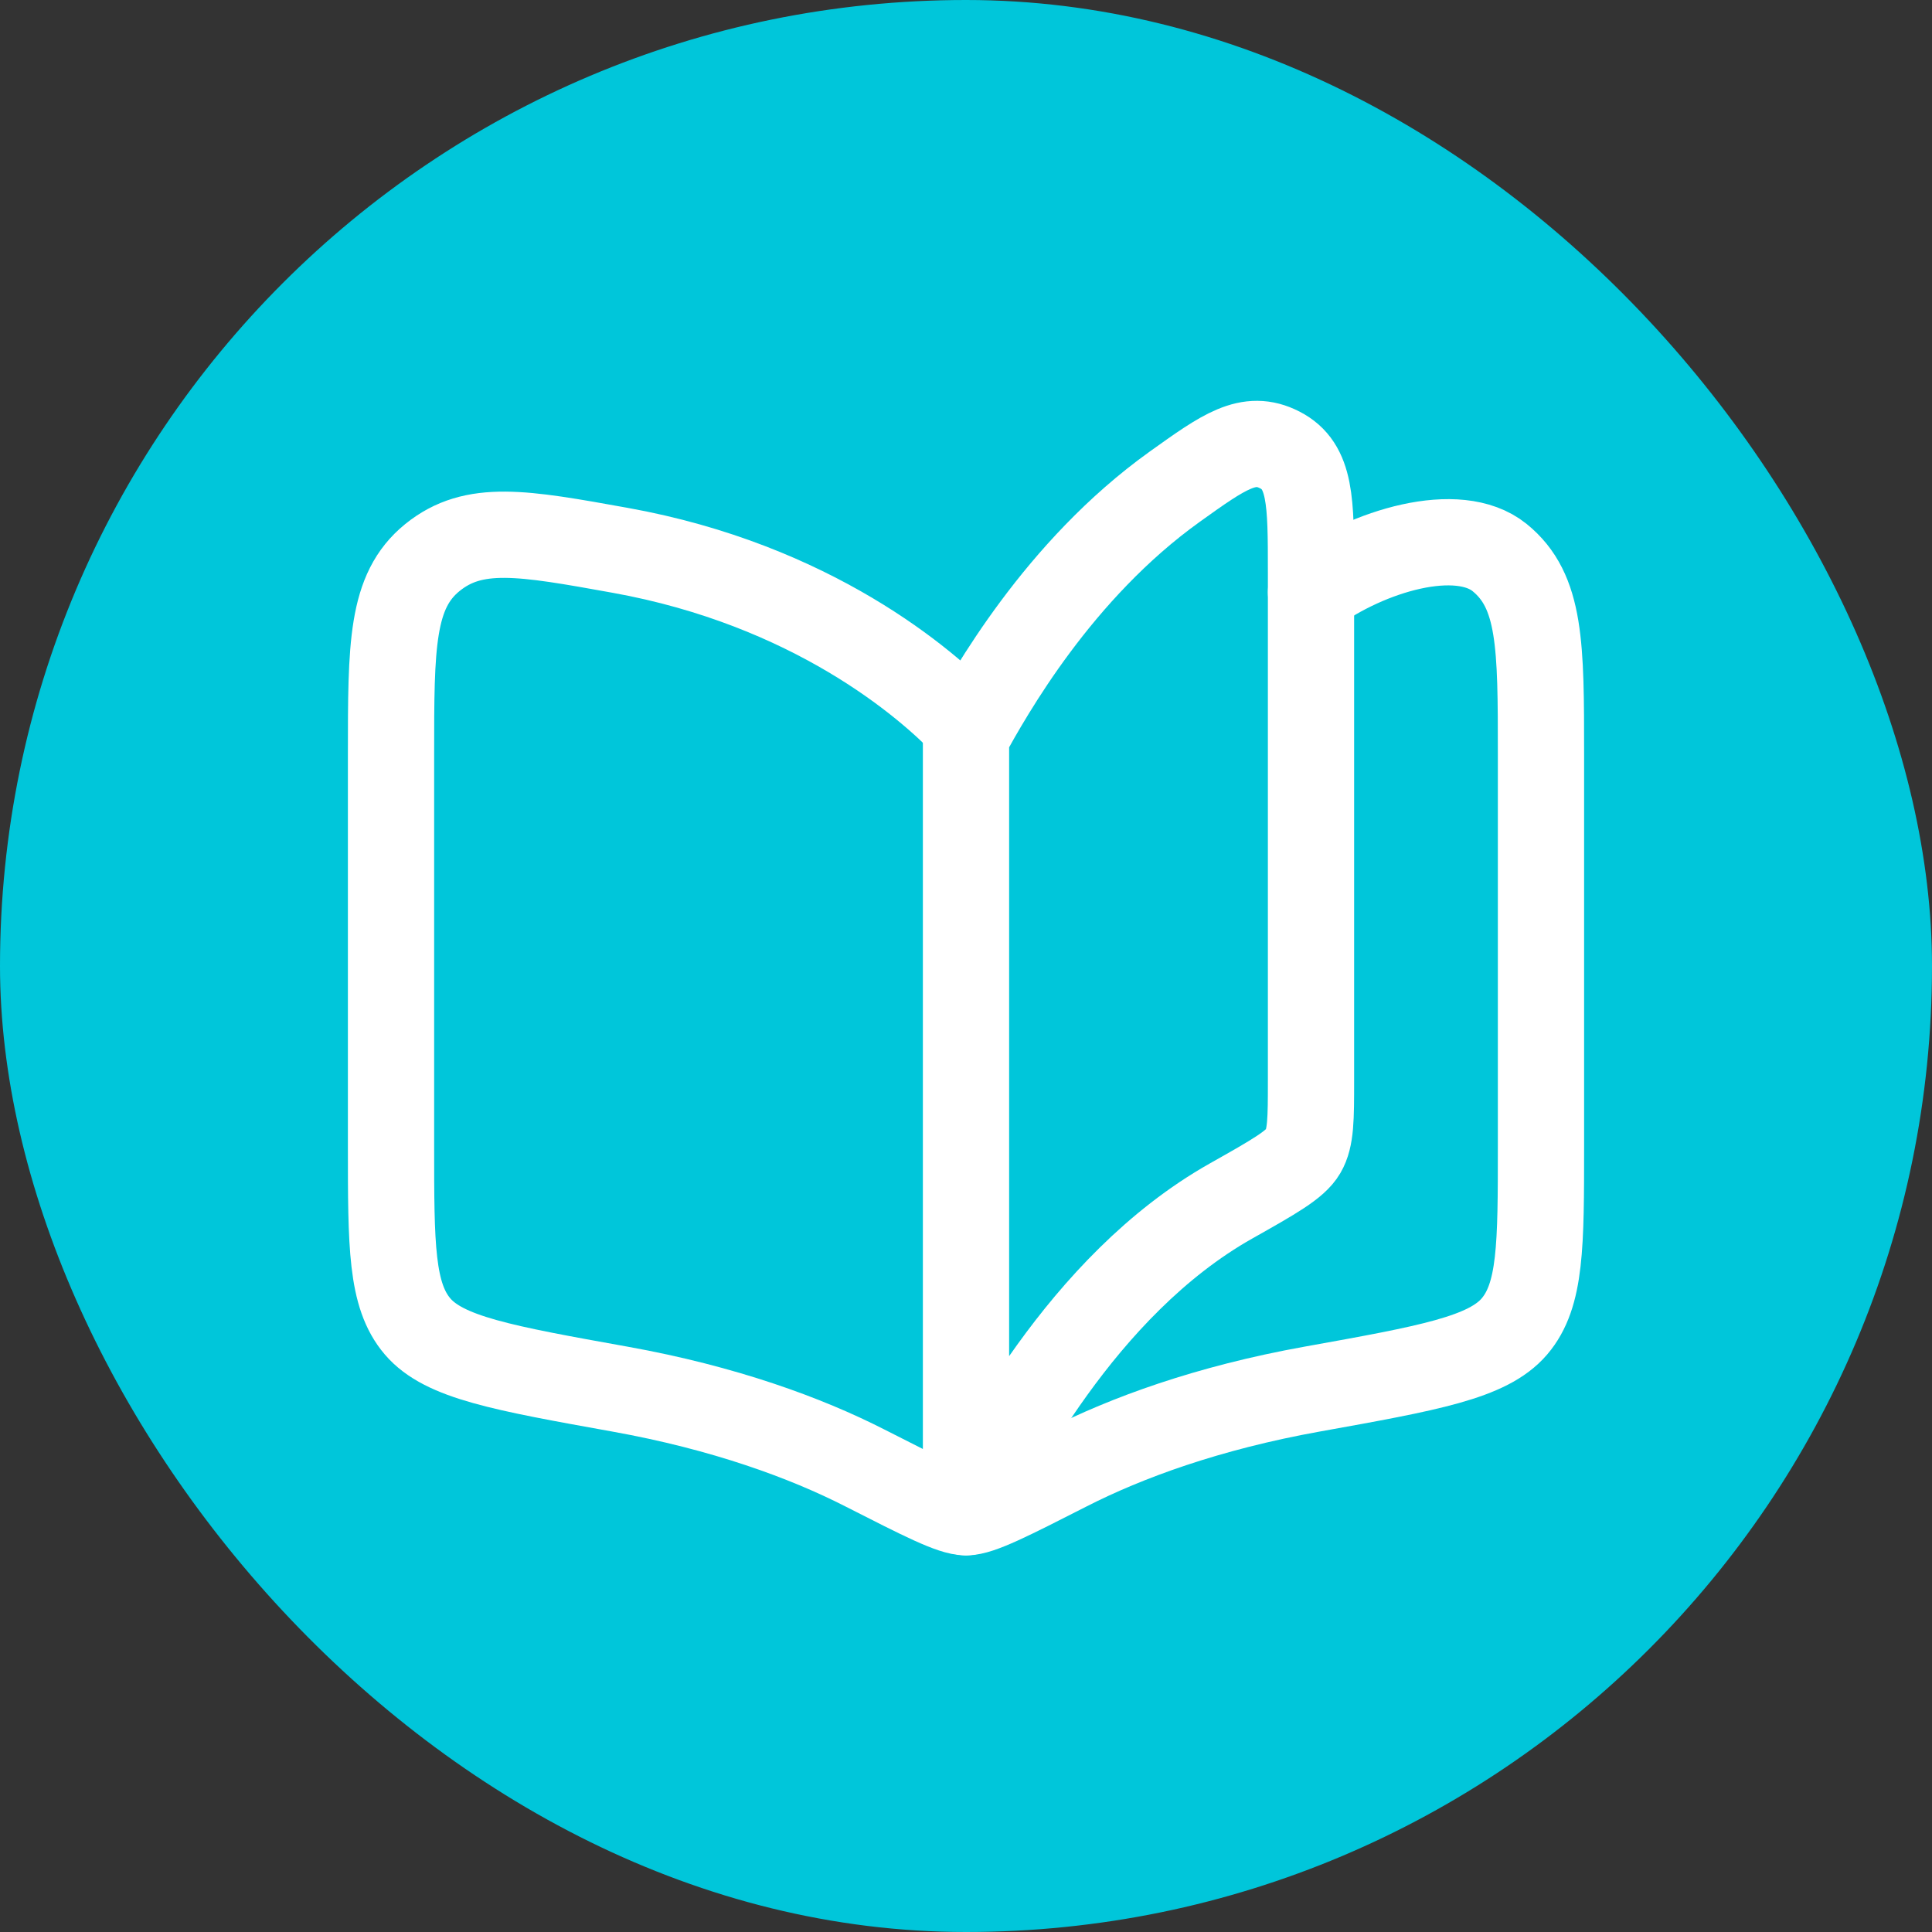 <svg width="28" height="28" viewBox="0 0 28 28" fill="none" xmlns="http://www.w3.org/2000/svg">
<rect x="0" y="0" width="28" height="28" fill="#333333" stroke="none"/>
<rect width="28" height="28" rx="14" fill="#00C6DA"/>
<path d="M17.844 17.404C15.65 18.64 14.398 21.201 14 21.917V10.667C14.345 10.045 15.335 8.264 17.026 7.053C17.739 6.543 18.095 6.288 18.548 6.521C19 6.753 19 7.266 19 8.293V15.659C19 16.214 19 16.491 18.886 16.686C18.772 16.881 18.463 17.055 17.844 17.404Z" stroke="white" stroke-width="1.25" stroke-linecap="round" stroke-linejoin="round"/>
<path d="M14 10.505C13.428 9.903 11.768 8.475 8.984 7.975C7.573 7.721 6.868 7.594 6.267 8.08C5.667 8.566 5.667 9.356 5.667 10.934V16.608C5.667 18.052 5.667 18.773 6.052 19.224C6.438 19.675 7.286 19.827 8.984 20.132C10.497 20.404 11.678 20.838 12.533 21.274C13.374 21.702 13.794 21.917 14 21.917C14.206 21.917 14.626 21.702 15.467 21.274C16.322 20.838 17.503 20.404 19.016 20.132C20.714 19.827 21.562 19.675 21.948 19.224C22.333 18.773 22.333 18.052 22.333 16.608V10.934C22.333 9.356 22.333 8.566 21.733 8.08C21.132 7.594 19.833 7.975 19 8.583" stroke="white" stroke-width="1.25" stroke-linecap="round" stroke-linejoin="round"/>
</svg>

